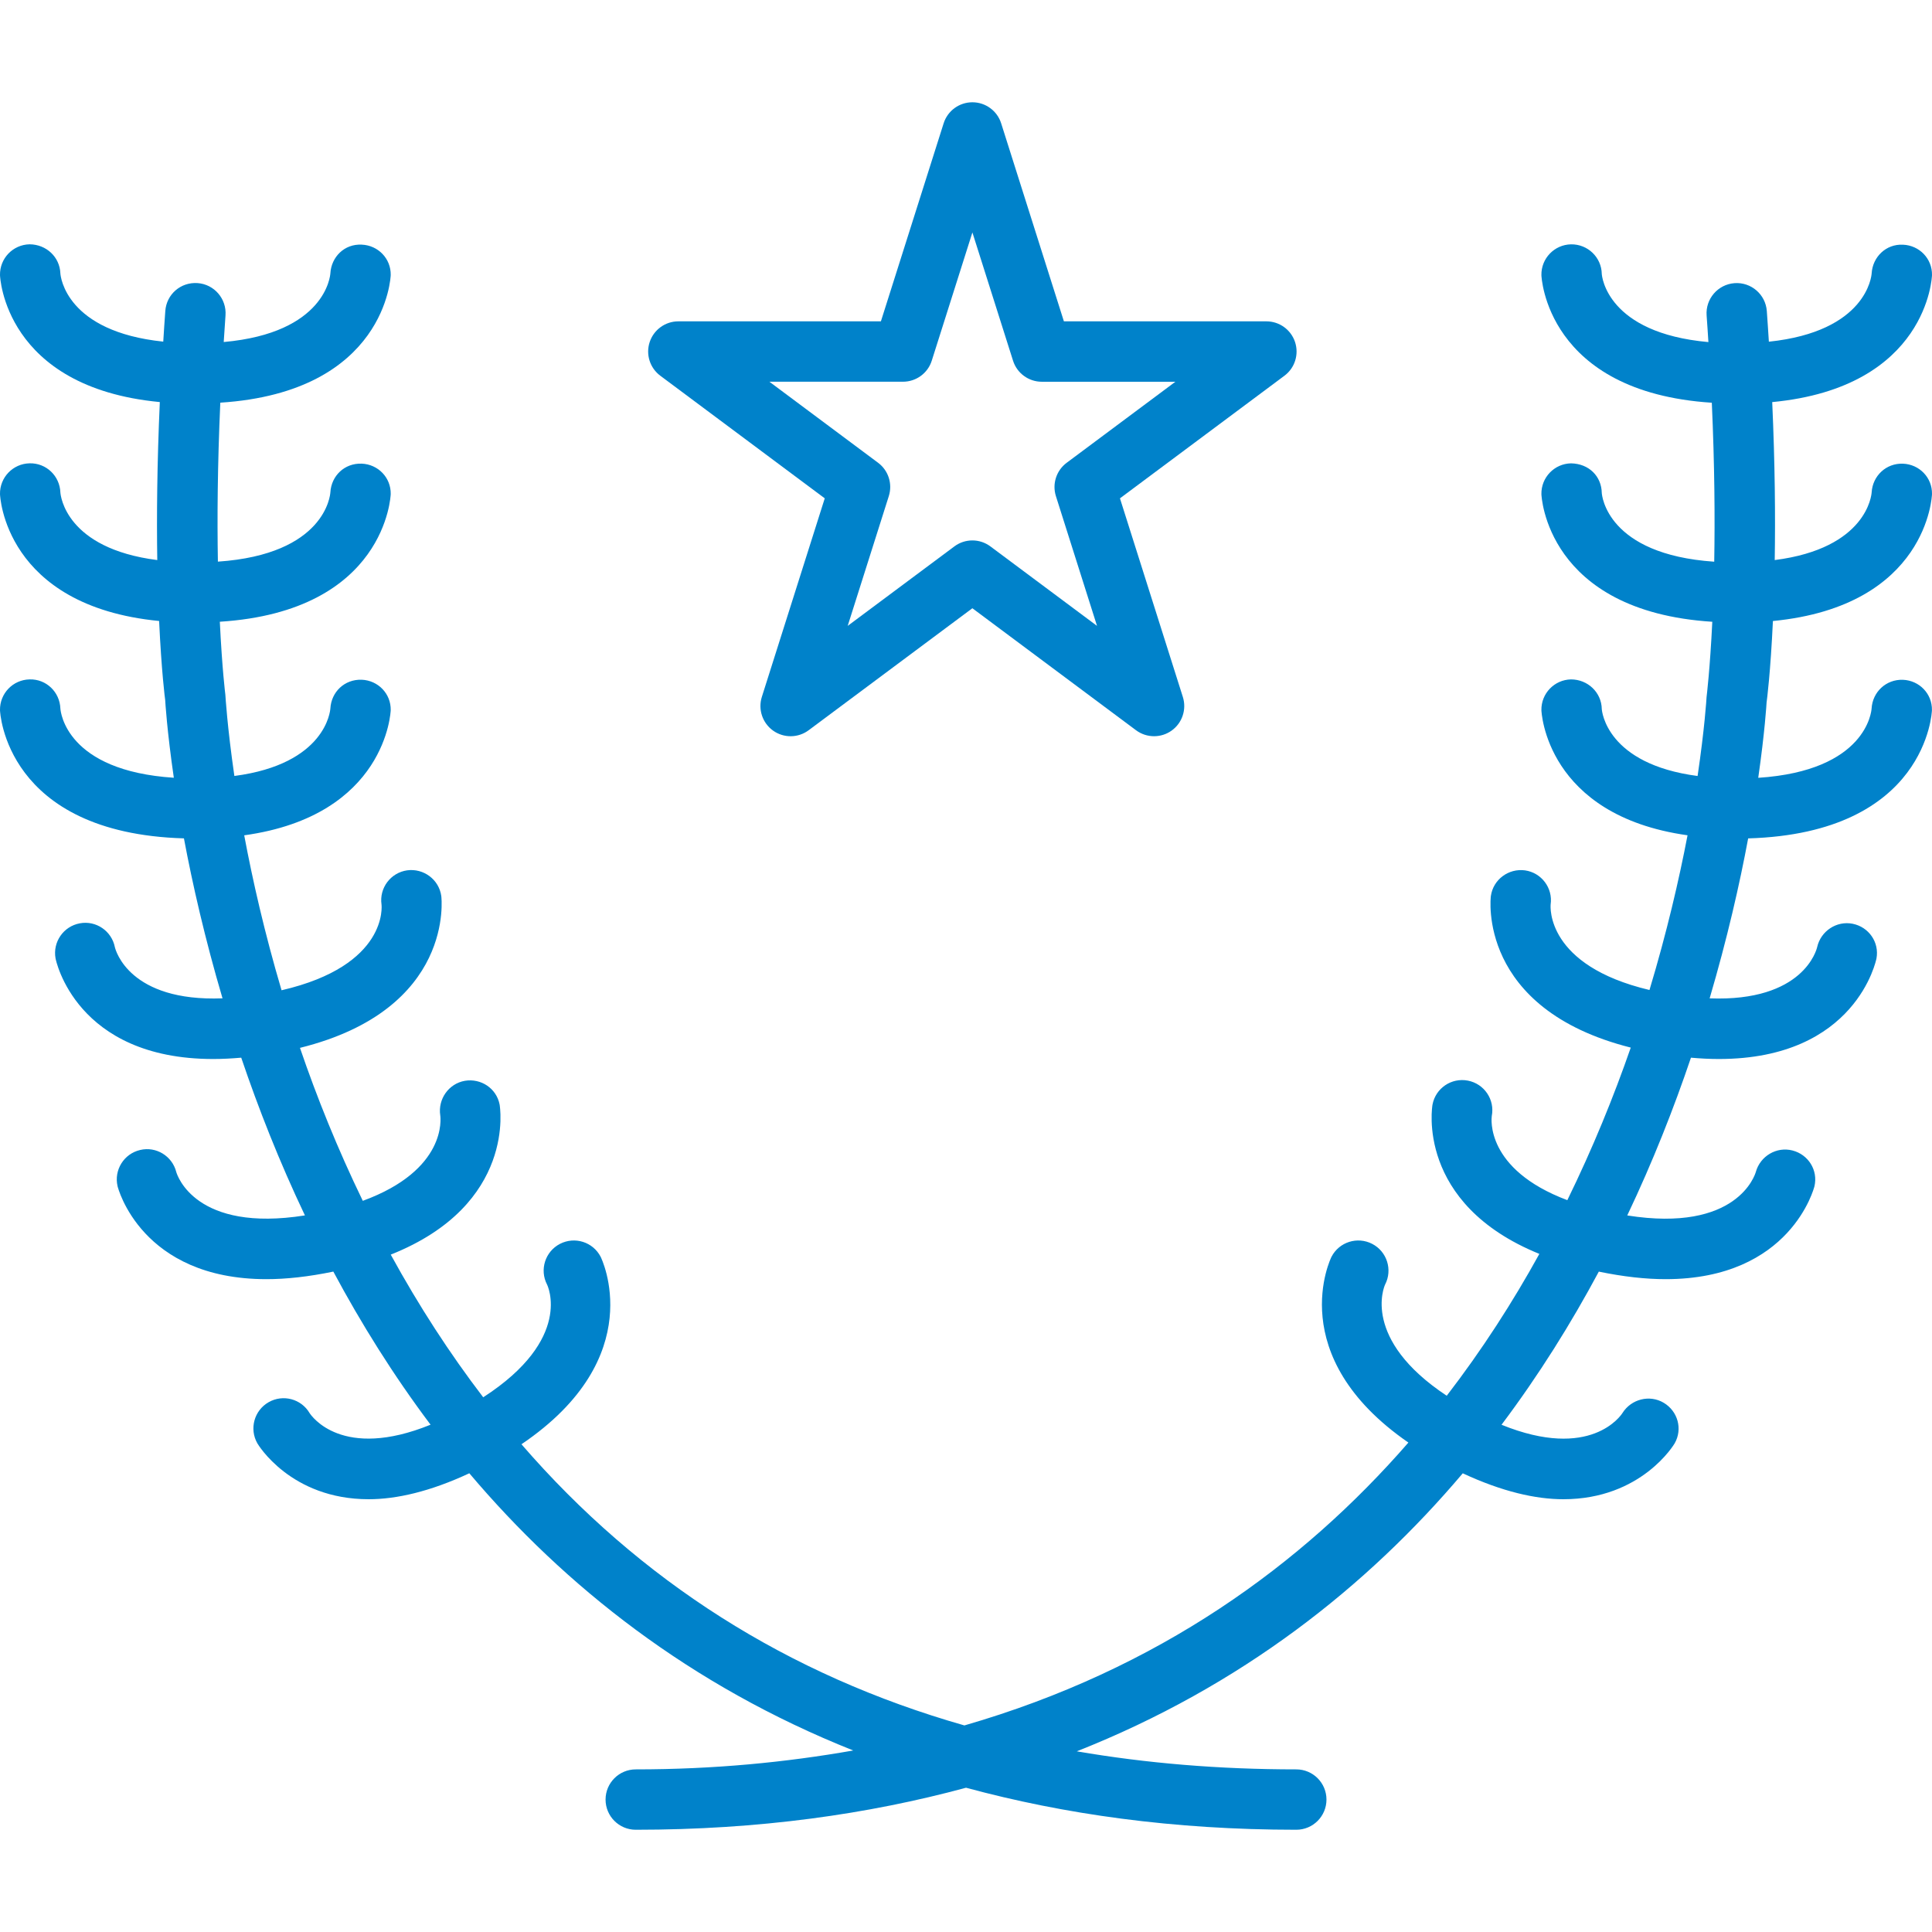 <svg xmlns="http://www.w3.org/2000/svg" xmlns:xlink="http://www.w3.org/1999/xlink" version="1.1" style="" xml:space="preserve" width="64" height="64"><rect id="backgroundrect" width="100%" height="100%" x="0" y="0" fill="none" stroke="none"/>
















<g class="currentLayer" style=""><title>Layer 1</title><g id="Prize-place" class="selected" fill-opacity="1" fill="#0082ca">
	<path d="M27.321,16.508l-2.084,6.578c-0.131,0.414,0.02,0.865,0.373,1.117c0.354,0.252,0.829,0.247,1.178-0.013l5.423-4.041   l5.421,4.041c0.177,0.132,0.387,0.198,0.598,0.198c0.203,0,0.406-0.061,0.58-0.185c0.354-0.252,0.504-0.703,0.373-1.117   L37.1,16.508l5.448-4.061c0.346-0.257,0.487-0.707,0.352-1.117c-0.136-0.409-0.518-0.685-0.949-0.685h-6.708l-2.078-6.559   c-0.131-0.415-0.517-0.698-0.953-0.698c-0.436,0-0.822,0.282-0.953,0.698l-2.078,6.559h-6.71c-0.431,0-0.813,0.276-0.949,0.685   c-0.136,0.409,0.006,0.859,0.352,1.117L27.321,16.508z M29.913,12.645c0.436,0,0.822-0.282,0.953-0.698l1.346-4.247l1.346,4.248   c0.131,0.416,0.517,0.698,0.953,0.698h4.425l-3.602,2.685c-0.341,0.254-0.484,0.698-0.356,1.103l1.362,4.299l-3.531-2.632   c-0.355-0.265-0.841-0.265-1.195,0l-3.533,2.632l1.362-4.299c0.129-0.406-0.014-0.85-0.355-1.104l-3.601-2.685H29.913z" id="svg_1" fill="#0082ca"/>
	<path d="M58.73,20.572c5.131-0.499,5.269-4.165,5.27-4.205c0.01-0.545-0.417-0.985-0.961-1.007   c-0.562-0.021-1.006,0.407-1.038,0.95c-0.005,0.085-0.16,1.854-3.211,2.243c0.023-1.438,0.009-3.184-0.083-5.233   c5.155-0.49,5.292-4.167,5.293-4.207c0.01-0.544-0.417-0.985-0.961-1.007c-0.562-0.029-1.006,0.407-1.038,0.95   c-0.005,0.086-0.168,1.925-3.405,2.263c-0.022-0.335-0.042-0.667-0.068-1.016c-0.041-0.551-0.521-0.964-1.071-0.923   c-0.55,0.041-0.964,0.521-0.923,1.071c0.023,0.302,0.04,0.589,0.059,0.881c-3.363-0.301-3.528-2.188-3.532-2.257   c-0.01-0.552-0.465-0.989-1.019-0.981c-0.552,0.011-0.991,0.467-0.981,1.019c0.001,0.04,0.153,3.873,5.645,4.228   c0.093,2.068,0.105,3.828,0.08,5.266c-3.558-0.242-3.721-2.206-3.725-2.277c-0.01-0.552-0.423-0.97-1.019-0.981   c-0.552,0.011-0.991,0.467-0.981,1.019c0.001,0.04,0.154,3.88,5.661,4.229c-0.077,1.578-0.184,2.442-0.19,2.496   c-0.003,0.057-0.063,1.033-0.297,2.613c-3.018-0.397-3.17-2.152-3.174-2.219c-0.01-0.552-0.465-0.98-1.019-0.981   c-0.552,0.011-0.991,0.467-0.981,1.019c0.001,0.039,0.142,3.485,4.841,4.145c-0.282,1.472-0.687,3.22-1.261,5.125   c-3.43-0.813-3.28-2.762-3.274-2.832c0.078-0.547-0.302-1.053-0.849-1.131c-0.543-0.073-1.054,0.301-1.131,0.849   c-0.006,0.04-0.466,3.734,4.634,5.022c-0.565,1.628-1.259,3.333-2.101,5.054c-2.73-1.027-2.512-2.723-2.503-2.788   c0.106-0.542-0.248-1.067-0.791-1.172c-0.543-0.105-1.067,0.248-1.172,0.791c-0.007,0.037-0.573,3.278,3.539,4.949   c-0.878,1.592-1.893,3.173-3.068,4.699c-2.831-1.875-2.072-3.619-2.042-3.683c0.254-0.49,0.063-1.094-0.427-1.348   c-0.491-0.254-1.094-0.063-1.348,0.427c-0.018,0.035-1.62,3.279,2.547,6.155c-3.515,4.04-8.271,7.51-14.708,9.37   c-5.845-1.667-10.747-4.778-14.673-9.314c4.269-2.889,2.641-6.175,2.623-6.211c-0.254-0.49-0.856-0.681-1.348-0.427   c-0.49,0.254-0.682,0.858-0.427,1.348c0.01,0.019,0.88,1.799-2.115,3.734c-1.108-1.449-2.13-3.023-3.063-4.726   c4.181-1.663,3.613-4.937,3.606-4.974c-0.104-0.534-0.618-0.873-1.15-0.784c-0.537,0.093-0.898,0.608-0.816,1.146   c0.012,0.083,0.232,1.806-2.566,2.83c-0.835-1.722-1.523-3.432-2.081-5.067c5.146-1.278,4.686-4.992,4.681-5.032   c-0.078-0.548-0.589-0.923-1.131-0.849c-0.547,0.078-0.927,0.585-0.849,1.131c0.003,0.021,0.241,2.02-3.311,2.842   c-0.564-1.904-0.96-3.653-1.237-5.133c4.711-0.655,4.852-4.108,4.853-4.147c0.01-0.544-0.417-0.985-0.961-1.007   c-0.573-0.019-1.006,0.407-1.038,0.95c-0.005,0.084-0.158,1.842-3.18,2.238c-0.236-1.628-0.295-2.64-0.299-2.695   c-0.003-0.019-0.108-0.858-0.183-2.414c5.508-0.349,5.66-4.189,5.661-4.23c0.01-0.544-0.417-0.985-0.961-1.007   c-0.573-0.021-1.006,0.407-1.038,0.95c-0.005,0.089-0.169,2.054-3.726,2.296c-0.025-1.435-0.013-3.196,0.08-5.266   c5.492-0.355,5.644-4.188,5.645-4.228c0.01-0.544-0.417-0.985-0.961-1.007c-0.573-0.029-1.006,0.407-1.038,0.95   c-0.005,0.087-0.17,1.975-3.533,2.276c0.019-0.292,0.037-0.579,0.059-0.881c0.041-0.551-0.373-1.031-0.923-1.071   c-0.561-0.04-1.031,0.372-1.071,0.923c-0.026,0.348-0.047,0.681-0.068,1.016C2.196,10.983,2.008,9.173,2,9.057   c-0.02-0.544-0.466-0.96-1.018-0.964C0.429,8.103-0.01,8.559,0,9.112c0.001,0.04,0.138,3.717,5.294,4.207   c-0.092,2.052-0.106,3.799-0.084,5.234C2.186,18.167,2.008,16.426,2,16.312c-0.02-0.544-0.466-0.977-1.018-0.964   C0.429,15.359-0.01,15.815,0,16.367c0.001,0.039,0.139,3.705,5.271,4.204c0.078,1.671,0.193,2.57,0.201,2.617   c0.003,0.058,0.059,1.011,0.286,2.576C2.201,25.534,2.008,23.59,2,23.47c-0.02-0.544-0.466-0.979-1.018-0.964   C0.429,22.516-0.01,22.972,0,23.525c0.001,0.042,0.163,4.075,6.093,4.247c0.283,1.512,0.695,3.32,1.278,5.299   c-3.081,0.119-3.541-1.586-3.566-1.696c-0.106-0.534-0.622-0.889-1.159-0.789c-0.543,0.098-0.904,0.619-0.806,1.162   c0.007,0.038,0.662,3.333,5.224,3.333c0.292,0,0.602-0.016,0.927-0.044c0.569,1.679,1.261,3.441,2.11,5.225   c-3.618,0.573-4.229-1.322-4.262-1.438c-0.133-0.528-0.668-0.857-1.198-0.729c-0.538,0.126-0.872,0.664-0.746,1.202   c0.008,0.036,0.776,3.077,4.931,3.077c0.651,0,1.389-0.079,2.216-0.251c0.917,1.712,1.981,3.422,3.221,5.072   c-2.928,1.19-3.945-0.288-4.008-0.386c-0.276-0.469-0.88-0.631-1.355-0.36c-0.48,0.273-0.648,0.883-0.375,1.363   c0.015,0.026,1.094,1.852,3.689,1.852c0.913,0,2.026-0.25,3.333-0.86c3.155,3.731,7.3,7.025,12.718,9.183   c-2.229,0.392-4.612,0.626-7.205,0.626c-0.552,0-1,0.448-1,1c0,0.552,0.448,1,1,1c4.08,0,7.699-0.514,10.941-1.392   c3.242,0.878,6.861,1.392,10.94,1.392c0.552,0,1-0.448,1-1c0-0.552-0.448-1-1-1c-2.551,0-4.973-0.203-7.271-0.598   c5.452-2.157,9.618-5.465,12.786-9.21c1.307,0.609,2.419,0.859,3.331,0.859c2.594,0,3.674-1.826,3.689-1.852   c0.269-0.473,0.105-1.064-0.363-1.343c-0.468-0.279-1.077-0.122-1.366,0.338c-0.045,0.073-1.051,1.59-4.007,0.39   c1.241-1.651,2.306-3.361,3.223-5.073c0.825,0.171,1.562,0.25,2.212,0.25c4.154,0,4.922-3.041,4.931-3.077   c0.124-0.53-0.201-1.051-0.728-1.186c-0.528-0.136-1.068,0.186-1.214,0.711c-0.024,0.087-0.614,2.019-4.259,1.441   c0.849-1.785,1.542-3.548,2.11-5.226c0.323,0.029,0.632,0.044,0.922,0.044c4.56,0,5.217-3.296,5.224-3.333   c0.097-0.535-0.254-1.039-0.788-1.147c-0.533-0.107-1.057,0.241-1.177,0.772c-0.018,0.083-0.455,1.817-3.562,1.699   c0.584-1.983,0.995-3.79,1.276-5.299c5.925-0.173,6.087-4.205,6.088-4.247c0.01-0.545-0.417-0.985-0.961-1.007   c-0.562-0.019-1.006,0.407-1.038,0.95c-0.005,0.089-0.171,2.064-3.755,2.297c0.219-1.524,0.274-2.448,0.276-2.493   C58.533,23.187,58.651,22.264,58.73,20.572z" id="svg_2" fill="#0082ca"/>
</g><g id="svg_3">
</g><g id="svg_4">
</g><g id="svg_5">
</g><g id="svg_6">
</g><g id="svg_7">
</g><g id="svg_8">
</g><g id="svg_9">
</g><g id="svg_10">
</g><g id="svg_11">
</g><g id="svg_12">
</g><g id="svg_13">
</g><g id="svg_14">
</g><g id="svg_15">
</g><g id="svg_16">
</g><g id="svg_17">
</g></g></svg>